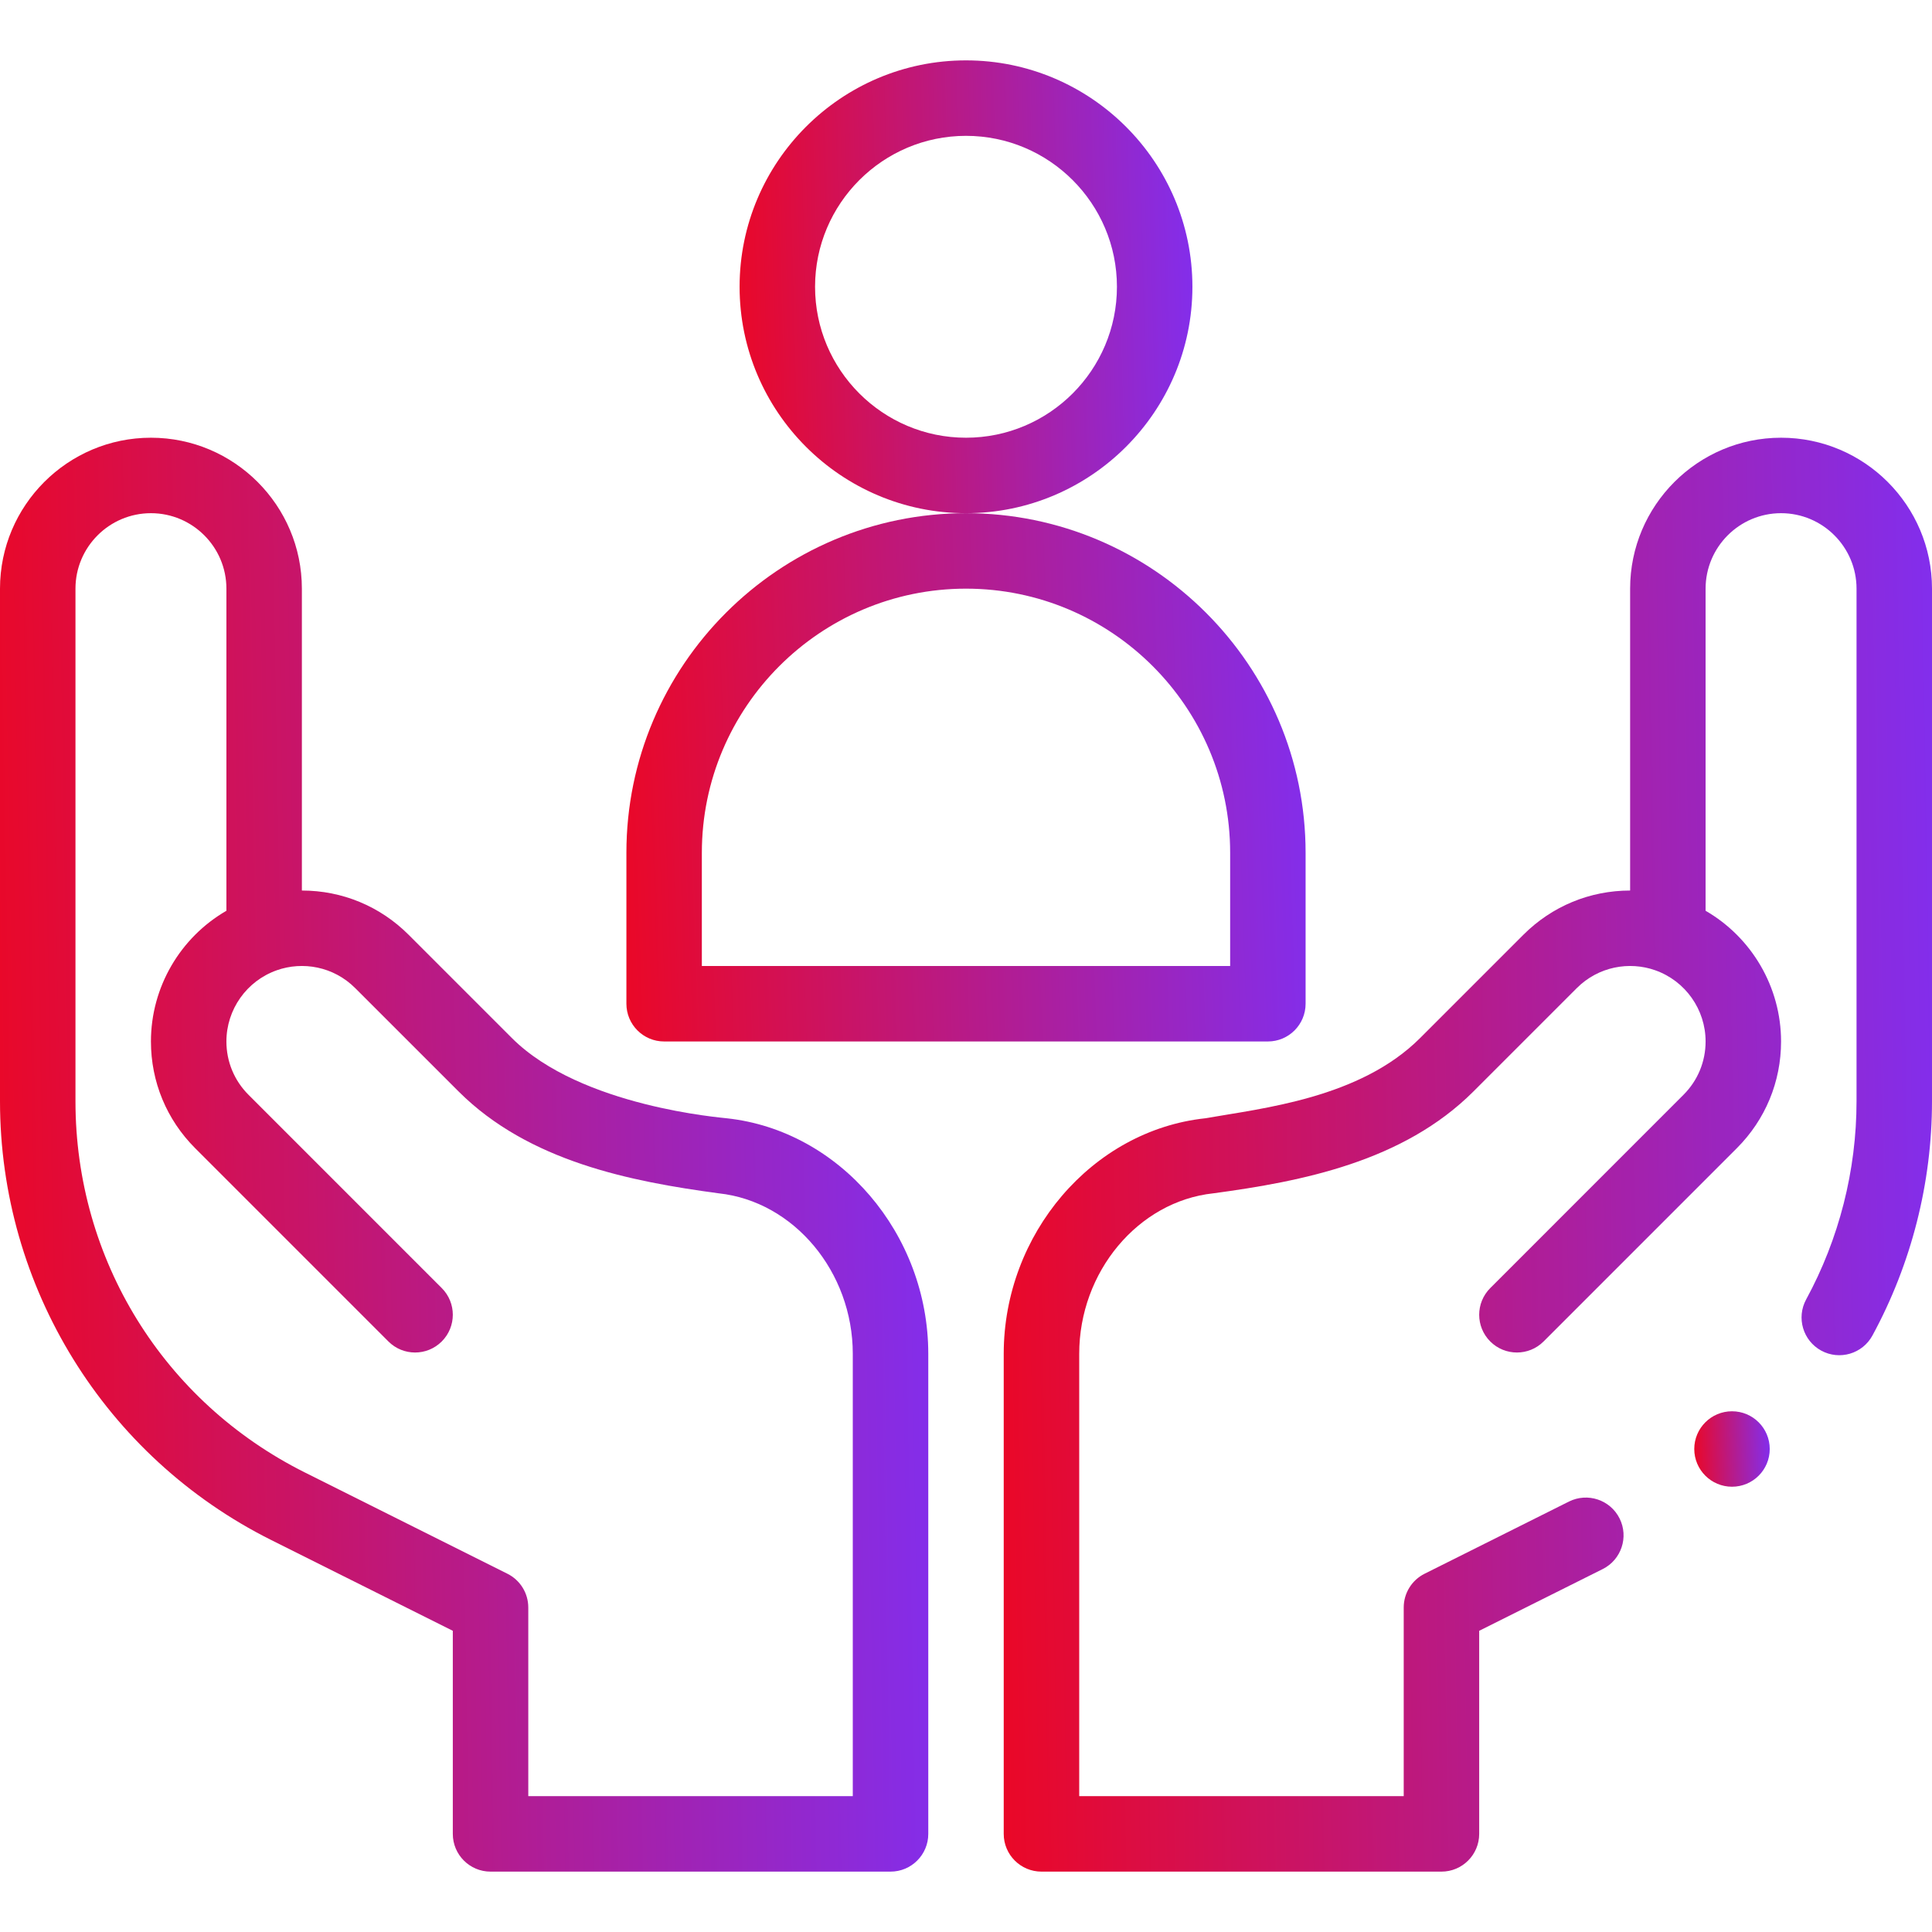 <svg width="80" height="80" viewBox="0 0 80 80" fill="none" xmlns="http://www.w3.org/2000/svg">
<path d="M49.375 11.875C49.375 6.706 45.169 2.5 40 2.5C34.831 2.5 30.625 6.706 30.625 11.875C30.625 17.044 34.831 21.25 40 21.25C45.169 21.25 49.375 17.044 49.375 11.875ZM40 18.125C36.554 18.125 33.75 15.321 33.75 11.875C33.75 8.429 36.554 5.625 40 5.625C43.446 5.625 46.25 8.429 46.25 11.875C46.25 15.321 43.446 18.125 40 18.125Z" fill="url(#paint0_linear)"/>
<path d="M54.062 41.562V35.312C54.062 27.558 47.754 21.25 40 21.25C32.246 21.25 25.938 27.558 25.938 35.312V41.562C25.938 42.425 26.637 43.125 27.5 43.125H52.5C53.363 43.125 54.062 42.425 54.062 41.562ZM50.938 40H29.062V35.312C29.062 29.282 33.969 24.375 40 24.375C46.031 24.375 50.938 29.282 50.938 35.312V40Z" fill="url(#paint1_linear)"/>
<path d="M11.228 63.768L18.75 67.528V75.938C18.75 76.8 19.45 77.5 20.312 77.5H36.875C37.738 77.5 38.438 76.8 38.438 75.938V56.059C38.438 51.093 34.773 46.809 30.095 46.306C29.971 46.282 24.056 45.842 21.197 42.984L16.919 38.706C15.738 37.525 14.169 36.875 12.5 36.875V24.375C12.5 20.929 9.696 18.125 6.25 18.125C2.804 18.125 0 20.929 0 24.375V45.6C0 53.289 4.343 60.325 11.228 63.768ZM3.125 24.375C3.125 22.652 4.527 21.25 6.25 21.25C7.973 21.25 9.375 22.652 9.375 24.375V37.713C7.469 38.815 6.25 40.869 6.25 43.125C6.25 44.794 6.9 46.363 8.081 47.544L16.083 55.547C16.692 56.157 17.682 56.157 18.292 55.547C18.902 54.937 18.903 53.948 18.293 53.337L10.291 45.334C9.7 44.744 9.375 43.959 9.375 43.125C9.375 41.803 10.212 40.618 11.458 40.178C11.459 40.178 11.459 40.178 11.46 40.177H11.46C12.535 39.796 13.814 40.02 14.709 40.916L18.988 45.194C21.902 48.106 26.149 48.925 29.743 49.411C29.749 49.412 29.755 49.412 29.761 49.413C32.874 49.748 35.312 52.667 35.312 56.059V74.375H21.875V66.562C21.875 65.971 21.541 65.43 21.011 65.165L12.626 60.973C6.765 58.042 3.125 52.152 3.125 45.6V24.375Z" fill="url(#paint2_linear)"/>
<path d="M71.719 61.562C72.582 61.562 73.281 60.863 73.281 60C73.281 59.137 72.582 58.438 71.719 58.438C70.856 58.438 70.156 59.137 70.156 60C70.156 60.863 70.856 61.562 71.719 61.562Z" fill="url(#paint3_linear)"/>
<path d="M73.75 18.125C70.304 18.125 67.5 20.929 67.5 24.375V36.875C65.831 36.875 64.262 37.525 63.081 38.706L58.803 42.984C56.31 45.476 52.265 45.891 49.905 46.306C45.227 46.809 41.562 51.093 41.562 56.059V75.938C41.562 76.8 42.262 77.5 43.125 77.5H59.688C60.55 77.5 61.25 76.8 61.25 75.938V67.528L66.364 64.972C67.136 64.586 67.449 63.647 67.063 62.875C66.677 62.104 65.739 61.791 64.967 62.176L58.989 65.165C58.459 65.43 58.125 65.971 58.125 66.562V74.375H44.688V56.059C44.688 52.667 47.126 49.748 50.239 49.413C50.245 49.412 50.251 49.412 50.257 49.411C53.907 48.918 58.101 48.103 61.013 45.194L65.291 40.916C66.185 40.021 67.465 39.796 68.54 40.177H68.54C68.541 40.178 68.541 40.178 68.542 40.178C69.788 40.618 70.625 41.803 70.625 43.125C70.625 43.959 70.3 44.744 69.709 45.334L61.708 53.337C61.097 53.948 61.098 54.937 61.708 55.547C62.318 56.157 63.307 56.157 63.917 55.547L71.919 47.544C73.1 46.363 73.75 44.794 73.75 43.125C73.75 40.869 72.531 38.815 70.625 37.713V24.375C70.625 22.652 72.027 21.25 73.75 21.25C75.473 21.25 76.875 22.652 76.875 24.375V45.6C76.875 48.459 76.154 51.297 74.789 53.807C74.376 54.566 74.657 55.514 75.415 55.927C76.173 56.339 77.122 56.058 77.534 55.3C79.147 52.333 80 48.979 80 45.6V24.375C80 20.929 77.196 18.125 73.75 18.125Z" fill="url(#paint4_linear)"/>
<defs>
<linearGradient id="paint0_linear" x1="26.752" y1="17.962" x2="49.77" y2="17.35" gradientUnits="userSpaceOnUse">
<stop stop-color="#FF0000"/>
<stop offset="1" stop-color="#822EED"/>
</linearGradient>
<linearGradient id="paint1_linear" x1="20.128" y1="39.289" x2="54.639" y2="38.11" gradientUnits="userSpaceOnUse">
<stop stop-color="#FF0000"/>
<stop offset="1" stop-color="#822EED"/>
</linearGradient>
<linearGradient id="paint2_linear" x1="-7.939" y1="67.088" x2="39.266" y2="66.276" gradientUnits="userSpaceOnUse">
<stop stop-color="#FF0000"/>
<stop offset="1" stop-color="#822EED"/>
</linearGradient>
<linearGradient id="paint3_linear" x1="69.511" y1="61.014" x2="73.347" y2="60.913" gradientUnits="userSpaceOnUse">
<stop stop-color="#FF0000"/>
<stop offset="1" stop-color="#822EED"/>
</linearGradient>
<linearGradient id="paint4_linear" x1="33.623" y1="67.088" x2="80.829" y2="66.276" gradientUnits="userSpaceOnUse">
<stop stop-color="#FF0000"/>
<stop offset="1" stop-color="#822EED"/>
</linearGradient>
</defs>
</svg>
